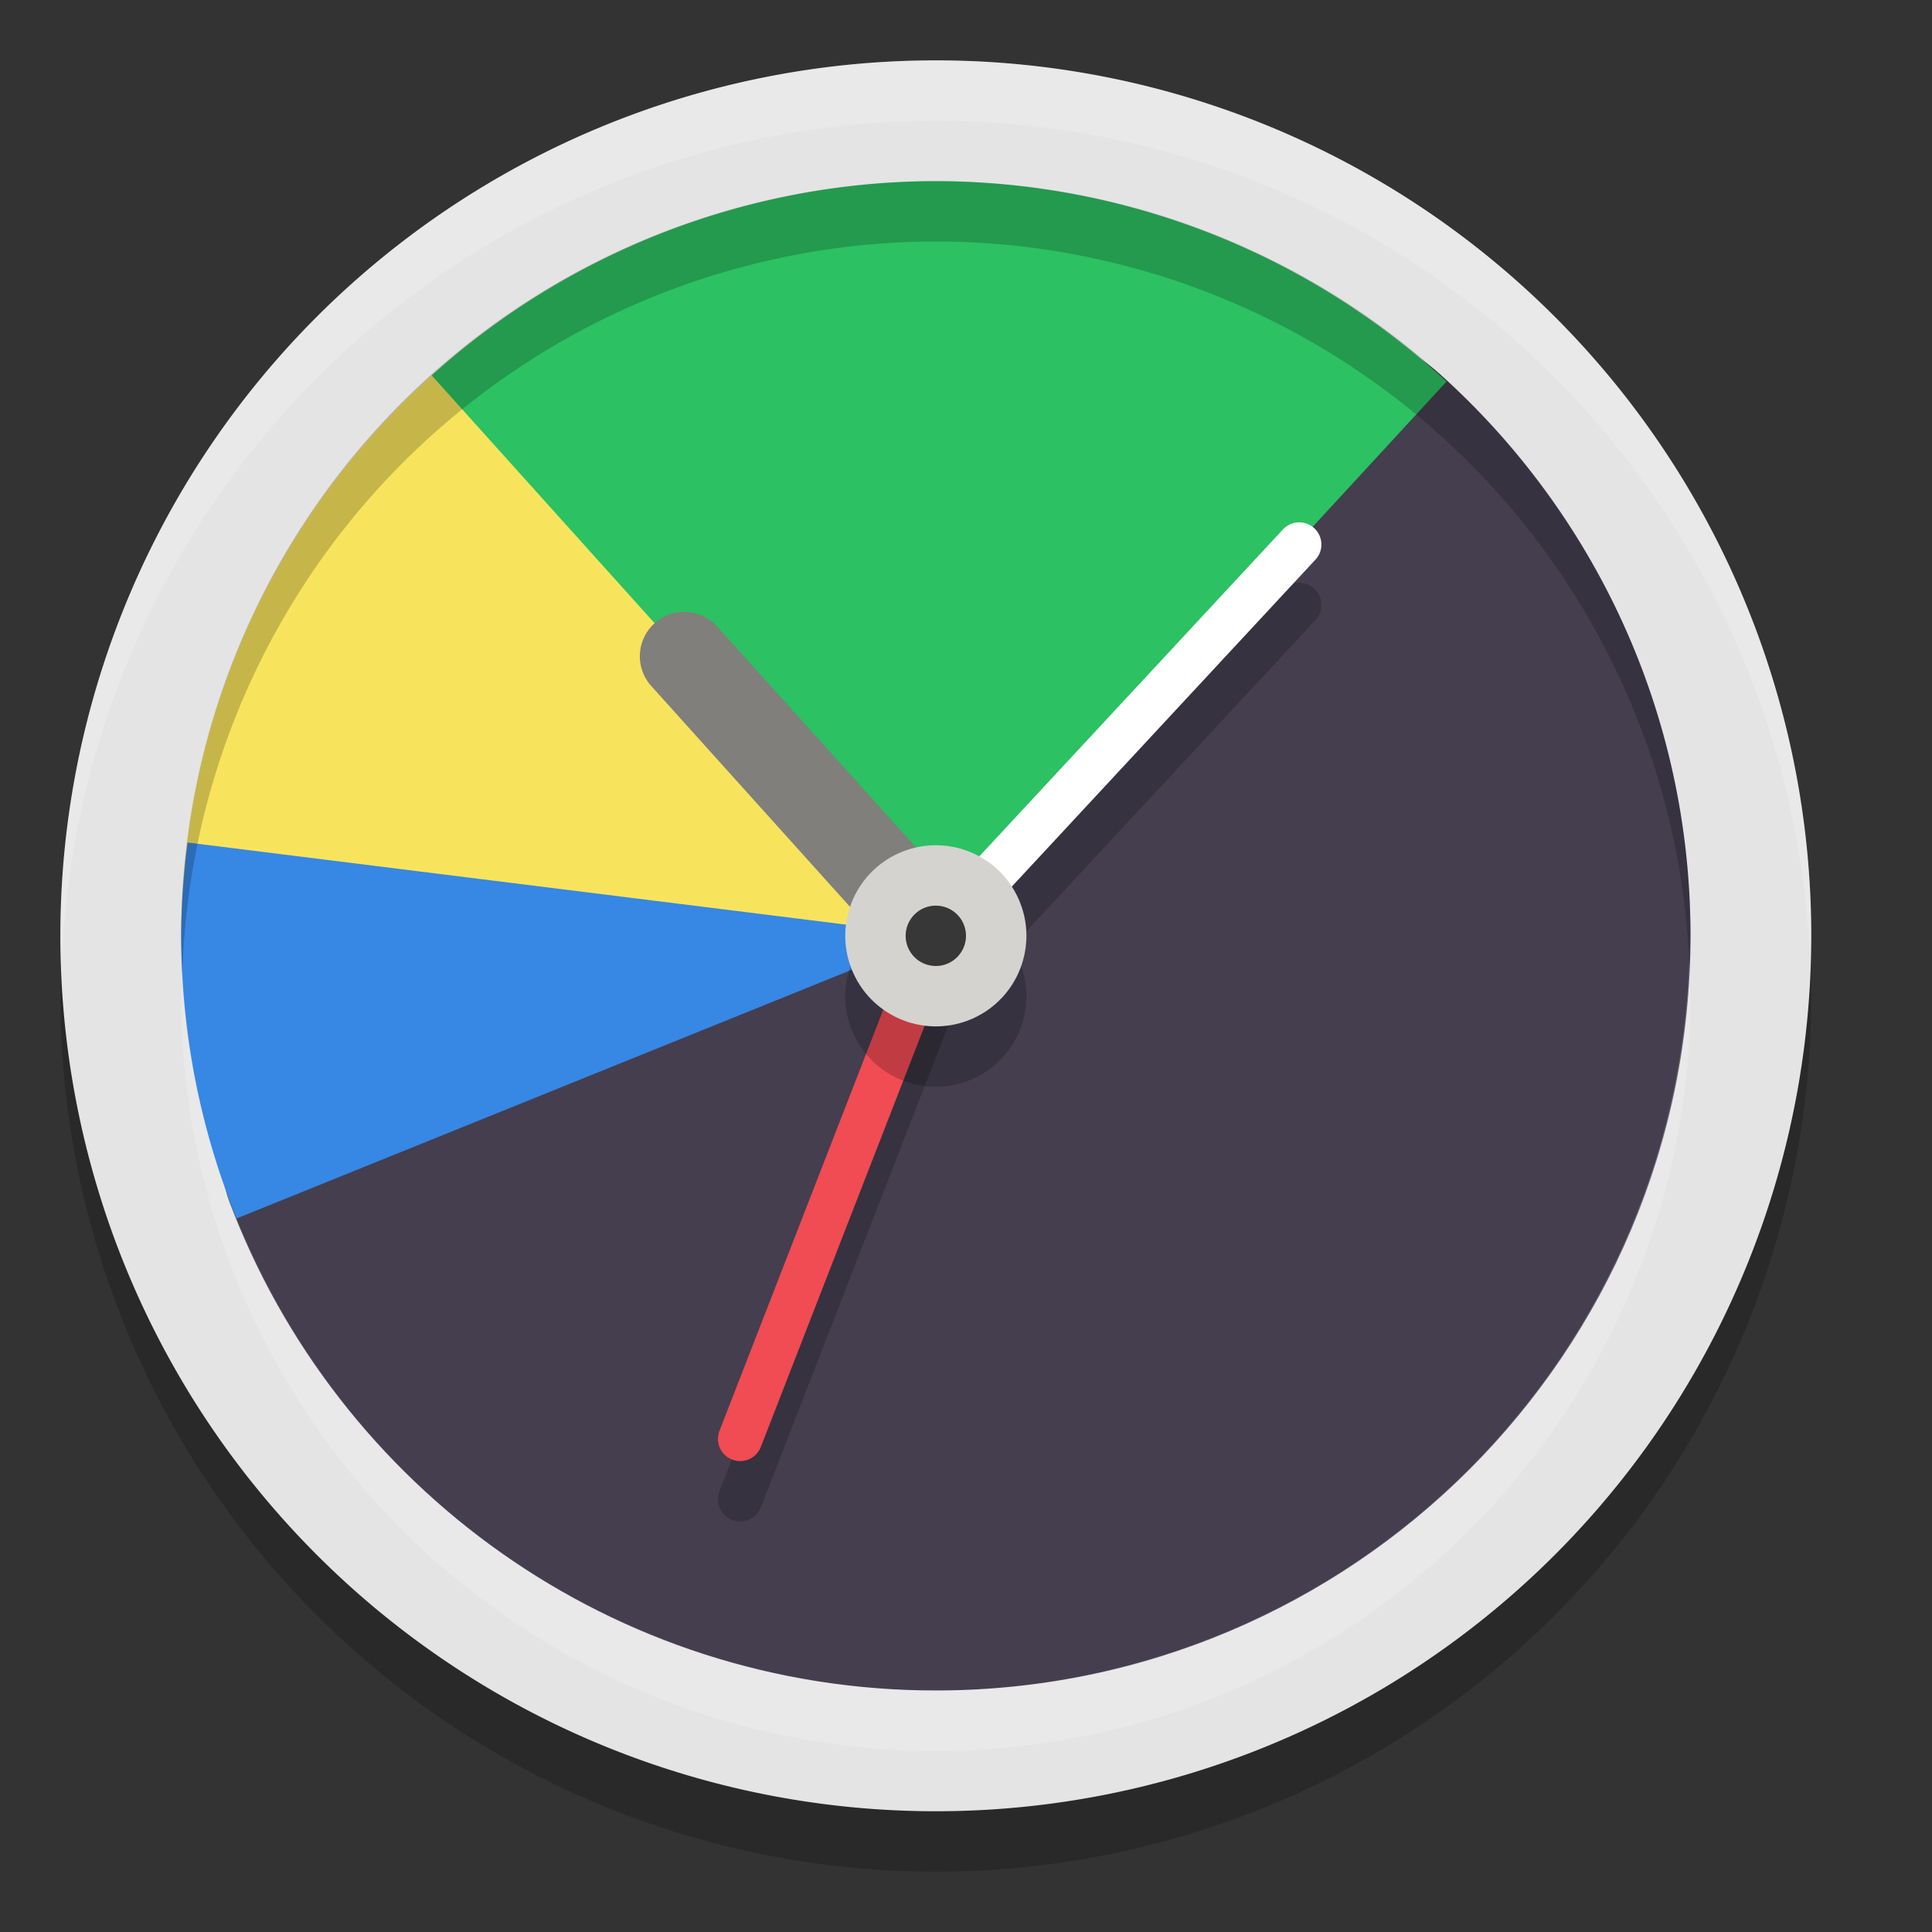<svg xmlns="http://www.w3.org/2000/svg" width="32" height="32" version="1"><rect width="100%" height="100%" fill="#333333" stroke="none"/><defs>
<linearGradient id="ucPurpleBlue" x1="0%" y1="0%" x2="100%" y2="100%">
  <stop offset="0%" style="stop-color:#B794F4;stop-opacity:1"/>
  <stop offset="100%" style="stop-color:#4299E1;stop-opacity:1"/>
</linearGradient>
</defs>
 <path style="opacity:0.2" d="M 30,16.5 A 14.5,14.5 0 0 1 15.5,31 14.5,14.5 0 0 1 1,16.5 14.5,14.5 0 0 1 15.5,2 14.5,14.5 0 0 1 30,16.5 Z"/>
 <rect style="fill:#d5d3cf" width="27.067" height="27.55" x="1.97" y="1.97" rx="13.533" ry="13.533"/>
 <path style="fill:#e4e4e4" d="M 30,15.5 A 14.5,14.5 0 0 1 15.5,30 14.5,14.5 0 0 1 1,15.5 14.5,14.5 0 0 1 15.5,1 14.5,14.5 0 0 1 30,15.5 Z"/>
 <path style="fill:#443e4f" d="M 28,15.5 C 28,22.404 22.404,28 15.5,28 10.146,28 5.578,24.634 3.797,19.902 3.282,18.533 4.878,16.868 4.878,15.318 c 0,-6.904 3.113,-8.624 10.017,-8.624 3.208,0 6.74,-2.486 8.953,-0.499 2.549,2.288 4.152,5.609 4.152,9.304 z"/>
 <path style="opacity:0.2;fill:none;stroke:#000000;stroke-width:0.735;stroke-linecap:round" d="m 15.5,16.5 6.019,-6.481"/>
 <path style="fill:#f8e45c" d="M 8.091,5.45 A 12.5,12.5 0 0 0 3,15.5 12.5,12.5 0 0 0 3.008,15.728 l 12.492,-0.228 z"/>
 <path style="fill:#3787e4" d="M 3.107,13.955 A 12.5,12.5 0 0 0 3,15.5 12.5,12.5 0 0 0 3.918,20.182 l 11.582,-4.682 z"/>
 <path style="fill:#2cc162" d="M 15.5,3 A 12.5,12.5 0 0 0 7.15,6.218 L 15.5,15.5 23.96,6.319 A 12.5,12.5 0 0 0 15.5,3 Z"/>
 <path style="fill:none;stroke:#807f7c;stroke-width:1.471;stroke-linecap:round" d="M 15.5,15.5 11.333,10.87"/>
 <path style="fill:none;stroke:#ffffff;stroke-width:0.735;stroke-linecap:round" d="M 15.5,15.5 21.519,9.019"/>
 <path style="opacity:0.2;fill:none;stroke:#000000;stroke-width:0.735;stroke-linecap:round" d="M 15.5,16.5 12.259,24.833"/>
 <path style="fill:none;stroke:#f14b53;stroke-width:0.735;stroke-linecap:round" d="m 15.5,15.5 -3.241,8.333"/>
 <circle style="opacity:0.2" cx="7.434" cy="21.383" r="1.5" transform="rotate(-24.039)"/>
 <circle style="fill:#d5d3cf" cx="7.842" cy="20.47" r="1.5" transform="rotate(-24.039)"/>
 <circle style="fill:#373737" cx="15.5" cy="15.5" r=".5"/>
 <path style="opacity:0.2;fill:#ffffff" d="M 15.5 1 A 14.5 14.5 0 0 0 1 15.5 A 14.5 14.5 0 0 0 1.021 16.08 A 14.5 14.5 0 0 1 15.5 2 A 14.5 14.5 0 0 1 29.979 15.92 A 14.5 14.5 0 0 0 30 15.5 A 14.5 14.5 0 0 0 15.5 1 z"/>
 <path style="opacity:0.2" d="M 15.5 3 A 12.5 12.5 0 0 0 3 15.5 A 12.5 12.5 0 0 0 3.021 16.086 A 12.5 12.5 0 0 1 15.5 4 A 12.5 12.5 0 0 1 27.979 15.914 A 12.5 12.5 0 0 0 28 15.5 A 12.5 12.5 0 0 0 15.5 3 z"/>
 <path style="opacity:0.2;fill:#ffffff" d="M 27.979 15.914 A 12.5 12.5 0 0 1 15.5 28 A 12.5 12.5 0 0 1 3.021 16.086 A 12.5 12.5 0 0 0 3 16.5 A 12.5 12.5 0 0 0 15.5 29 A 12.5 12.5 0 0 0 28 16.5 A 12.5 12.5 0 0 0 27.979 15.914 z"/>
</svg>
